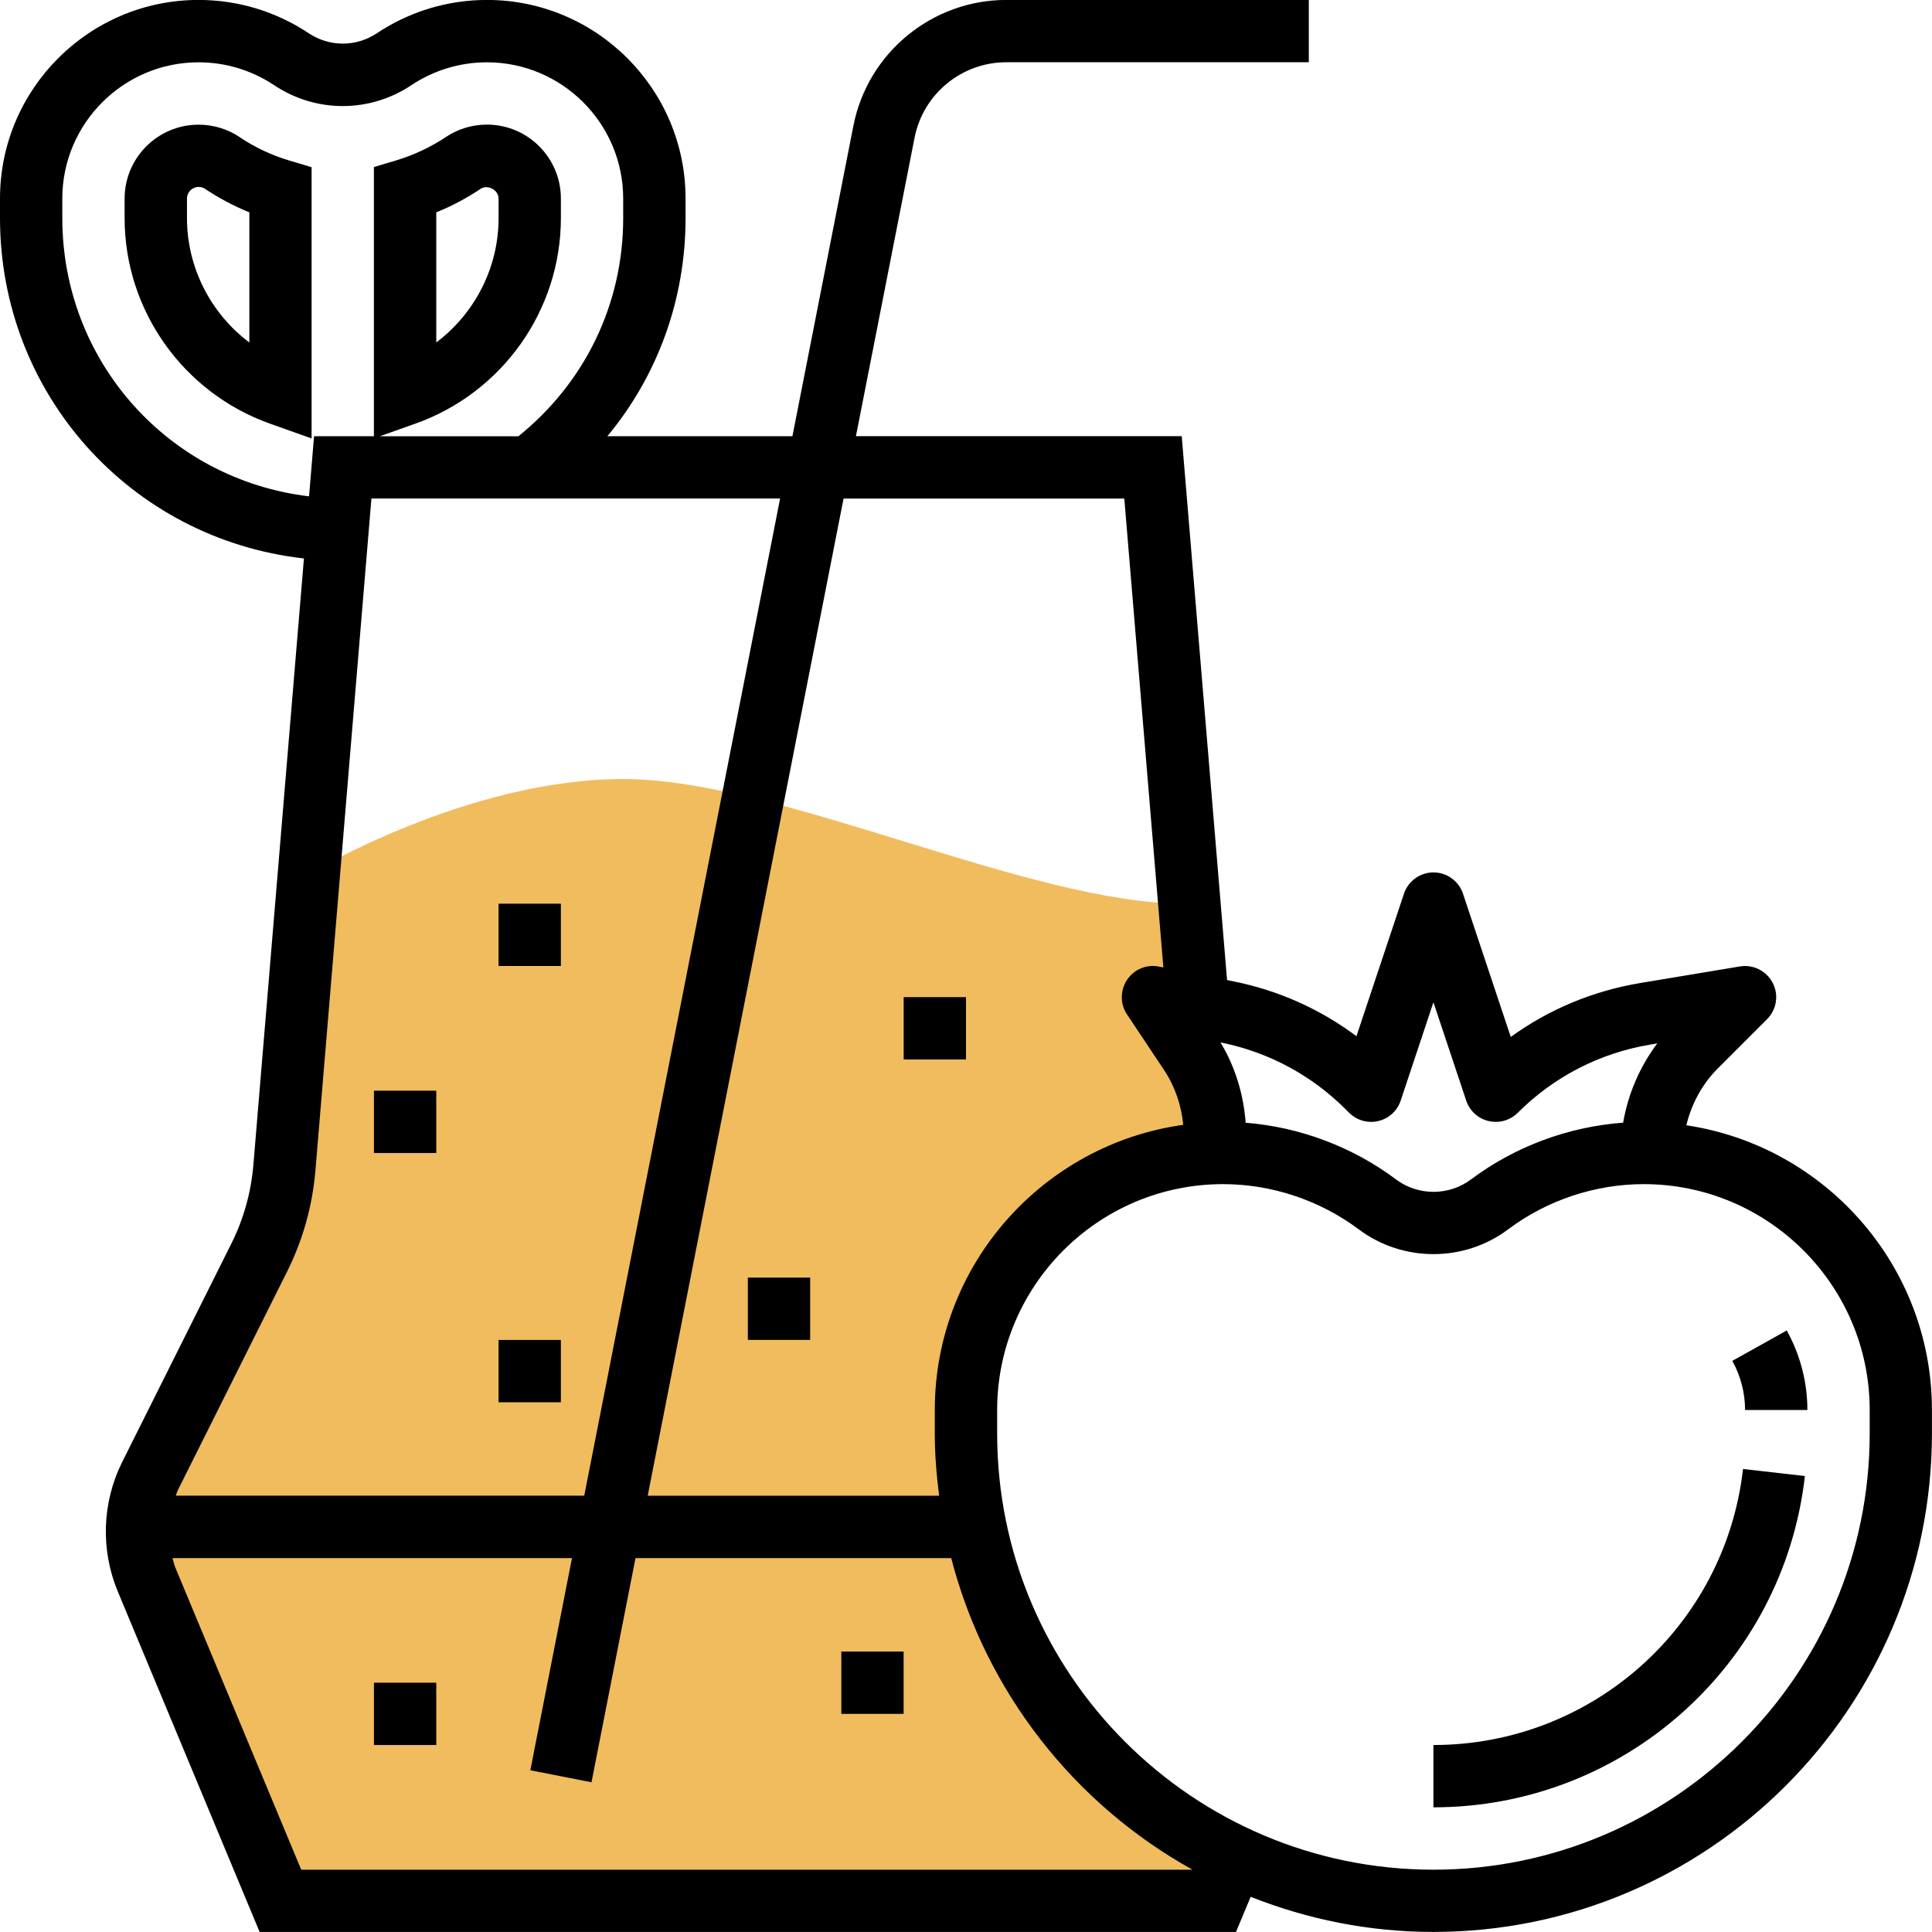 <!-- Generated by IcoMoon.io -->
<svg version="1.1" xmlns="http://www.w3.org/2000/svg" width="32" height="32" viewBox="0 0 32 32">
<title>vegetable</title>
<path fill="#f0bc5e" d="M16 23.742v-0.387c0-2.238 1.727-4.069 3.921-4.241l-0.092-2.598-0.129-1.548h-0.086c-2.581 0-6.71-2.065-9.29-2.065s-5.161 1.548-5.161 1.548h-0.043l-0.407 4.885c-0.044 0.523-0.187 1.034-0.422 1.503l-1.802 3.605c-0.268 0.537-0.29 1.163-0.059 1.717l2.217 5.321h15.484l0.215-0.516-0.010-0.282c-2.565-1.261-4.334-3.893-4.334-6.943z"></path>
<path fill="#000" d="M27.931 18.639c0.085-0.352 0.26-0.681 0.518-0.939l0.819-0.819c0.159-0.159 0.197-0.402 0.094-0.601s-0.324-0.309-0.543-0.273l-1.657 0.276c-0.781 0.131-1.509 0.436-2.139 0.892l-0.791-2.372c-0.070-0.211-0.267-0.353-0.489-0.353s-0.419 0.142-0.489 0.353l-0.787 2.36c-0.601-0.45-1.295-0.76-2.039-0.909l-0.104-0.021-0.751-9.009h-5.396l0.971-4.943c0.142-0.724 0.78-1.25 1.519-1.25h5.011v-1.032h-5.011c-1.23 0-2.295 0.876-2.532 2.084l-1.010 5.142h-3.065c0.834-1.005 1.295-2.267 1.295-3.613v-0.324c0-1.814-1.476-3.289-3.289-3.289-0.651 0-1.282 0.191-1.825 0.552-0.343 0.229-0.785 0.228-1.127 0-0.543-0.361-1.173-0.552-1.825-0.552-1.814 0-3.289 1.476-3.289 3.289v0.324c0 2.906 2.159 5.314 5.034 5.638l-0.837 10.042c-0.039 0.462-0.163 0.904-0.37 1.316l-1.802 3.605c-0.335 0.672-0.362 1.454-0.074 2.147l2.349 5.639h16.172l0.243-0.582c0.938 0.372 1.957 0.582 3.026 0.582 4.553 0 8.258-3.705 8.258-8.258v-0.387c0-2.392-1.77-4.373-4.069-4.716zM22.288 18.373l0.057 0.057c0.126 0.126 0.309 0.179 0.484 0.138s0.314-0.169 0.371-0.339l0.542-1.628 0.543 1.628c0.056 0.17 0.197 0.298 0.371 0.339s0.357-0.011 0.484-0.138c0.599-0.598 1.357-0.988 2.192-1.128l0.118-0.020c-0.29 0.385-0.484 0.838-0.566 1.313-0.907 0.067-1.792 0.394-2.521 0.941-0.365 0.273-0.874 0.273-1.239 0-0.722-0.541-1.595-0.869-2.492-0.94-0.035-0.47-0.172-0.925-0.417-1.33l0.011 0.002c0.783 0.158 1.497 0.54 2.063 1.106zM18.622 8.258l0.647 7.766-0.071-0.014c-0.207-0.043-0.415 0.046-0.53 0.219-0.116 0.174-0.117 0.4-0.001 0.573l0.613 0.92c0.182 0.274 0.287 0.585 0.318 0.909-2.321 0.323-4.115 2.315-4.115 4.724v0.387c0 0.35 0.029 0.693 0.072 1.032h-4.827l3.244-16.516h4.649zM1.032 3.613v-0.324c0-1.244 1.013-2.257 2.257-2.257 0.446 0 0.879 0.131 1.252 0.379 0.691 0.461 1.581 0.461 2.272 0 0.373-0.248 0.806-0.379 1.252-0.379 1.244 0 2.257 1.013 2.257 2.257v0.324c0 1.421-0.633 2.726-1.736 3.613h-2.295l0.591-0.21c1.44-0.512 2.408-1.88 2.408-3.403v-0.324c0-0.676-0.549-1.225-1.225-1.225-0.244 0-0.478 0.071-0.679 0.205-0.253 0.169-0.531 0.299-0.825 0.388l-0.368 0.11v4.458h-0.991l-0.083 0.996c-2.336-0.279-4.087-2.242-4.087-4.609zM7.226 5.672v-2.155c0.257-0.104 0.503-0.234 0.734-0.389 0.117-0.078 0.298 0.018 0.298 0.161v0.324c0 0.822-0.395 1.58-1.032 2.059zM4.751 21.071c0.265-0.53 0.425-1.099 0.474-1.692l0.927-11.122h6.769l-3.244 16.516h-6.765c0.013-0.033 0.021-0.067 0.037-0.098l1.802-3.605zM4.989 30.968l-2.085-5.004c-0.021-0.051-0.031-0.105-0.046-0.157h6.616l-0.69 3.514 1.013 0.199 0.729-3.713h5.229c0.574 2.216 2.039 4.076 3.997 5.161h-14.763zM30.968 23.742c0 3.985-3.241 7.226-7.226 7.226s-7.226-3.241-7.226-7.226v-0.387c0-2.063 1.678-3.742 3.742-3.742 0.804 0 1.602 0.266 2.246 0.748 0.729 0.548 1.748 0.548 2.477 0 0.644-0.483 1.441-0.748 2.245-0.748 2.063 0 3.742 1.678 3.742 3.742v0.387z"></path>
<path fill="#000" d="M23.742 28.903v1.032c3.151 0 5.796-2.359 6.153-5.487l-1.025-0.117c-0.298 2.606-2.502 4.572-5.128 4.572z"></path>
<path fill="#000" d="M28.693 22.541c0.137 0.247 0.211 0.529 0.211 0.813h1.032c0-0.46-0.118-0.915-0.342-1.317l-0.901 0.503z"></path>
<path fill="#000" d="M3.969 2.27c-0.202-0.134-0.437-0.205-0.68-0.205-0.676 0-1.225 0.549-1.225 1.225v0.324c0 1.523 0.968 2.891 2.408 3.403l0.689 0.245v-4.493l-0.369-0.11c-0.292-0.087-0.569-0.217-0.824-0.388zM4.129 5.672c-0.637-0.479-1.032-1.238-1.032-2.059v-0.324c0-0.106 0.086-0.193 0.193-0.193 0.038 0 0.076 0.011 0.108 0.033 0.231 0.154 0.476 0.284 0.732 0.388v2.155z"></path>
<path fill="#000" d="M14.968 16.516h1.032v1.032h-1.032v-1.032z"></path>
<path fill="#000" d="M6.194 18.065h1.032v1.032h-1.032v-1.032z"></path>
<path fill="#000" d="M12.387 21.161h1.032v1.032h-1.032v-1.032z"></path>
<path fill="#000" d="M8.258 22.194h1.032v1.032h-1.032v-1.032z"></path>
<path fill="#000" d="M6.194 27.871h1.032v1.032h-1.032v-1.032z"></path>
<path fill="#000" d="M13.935 27.355h1.032v1.032h-1.032v-1.032z"></path>
<path fill="#000" d="M8.258 14.968h1.032v1.032h-1.032v-1.032z"></path>
</svg>
